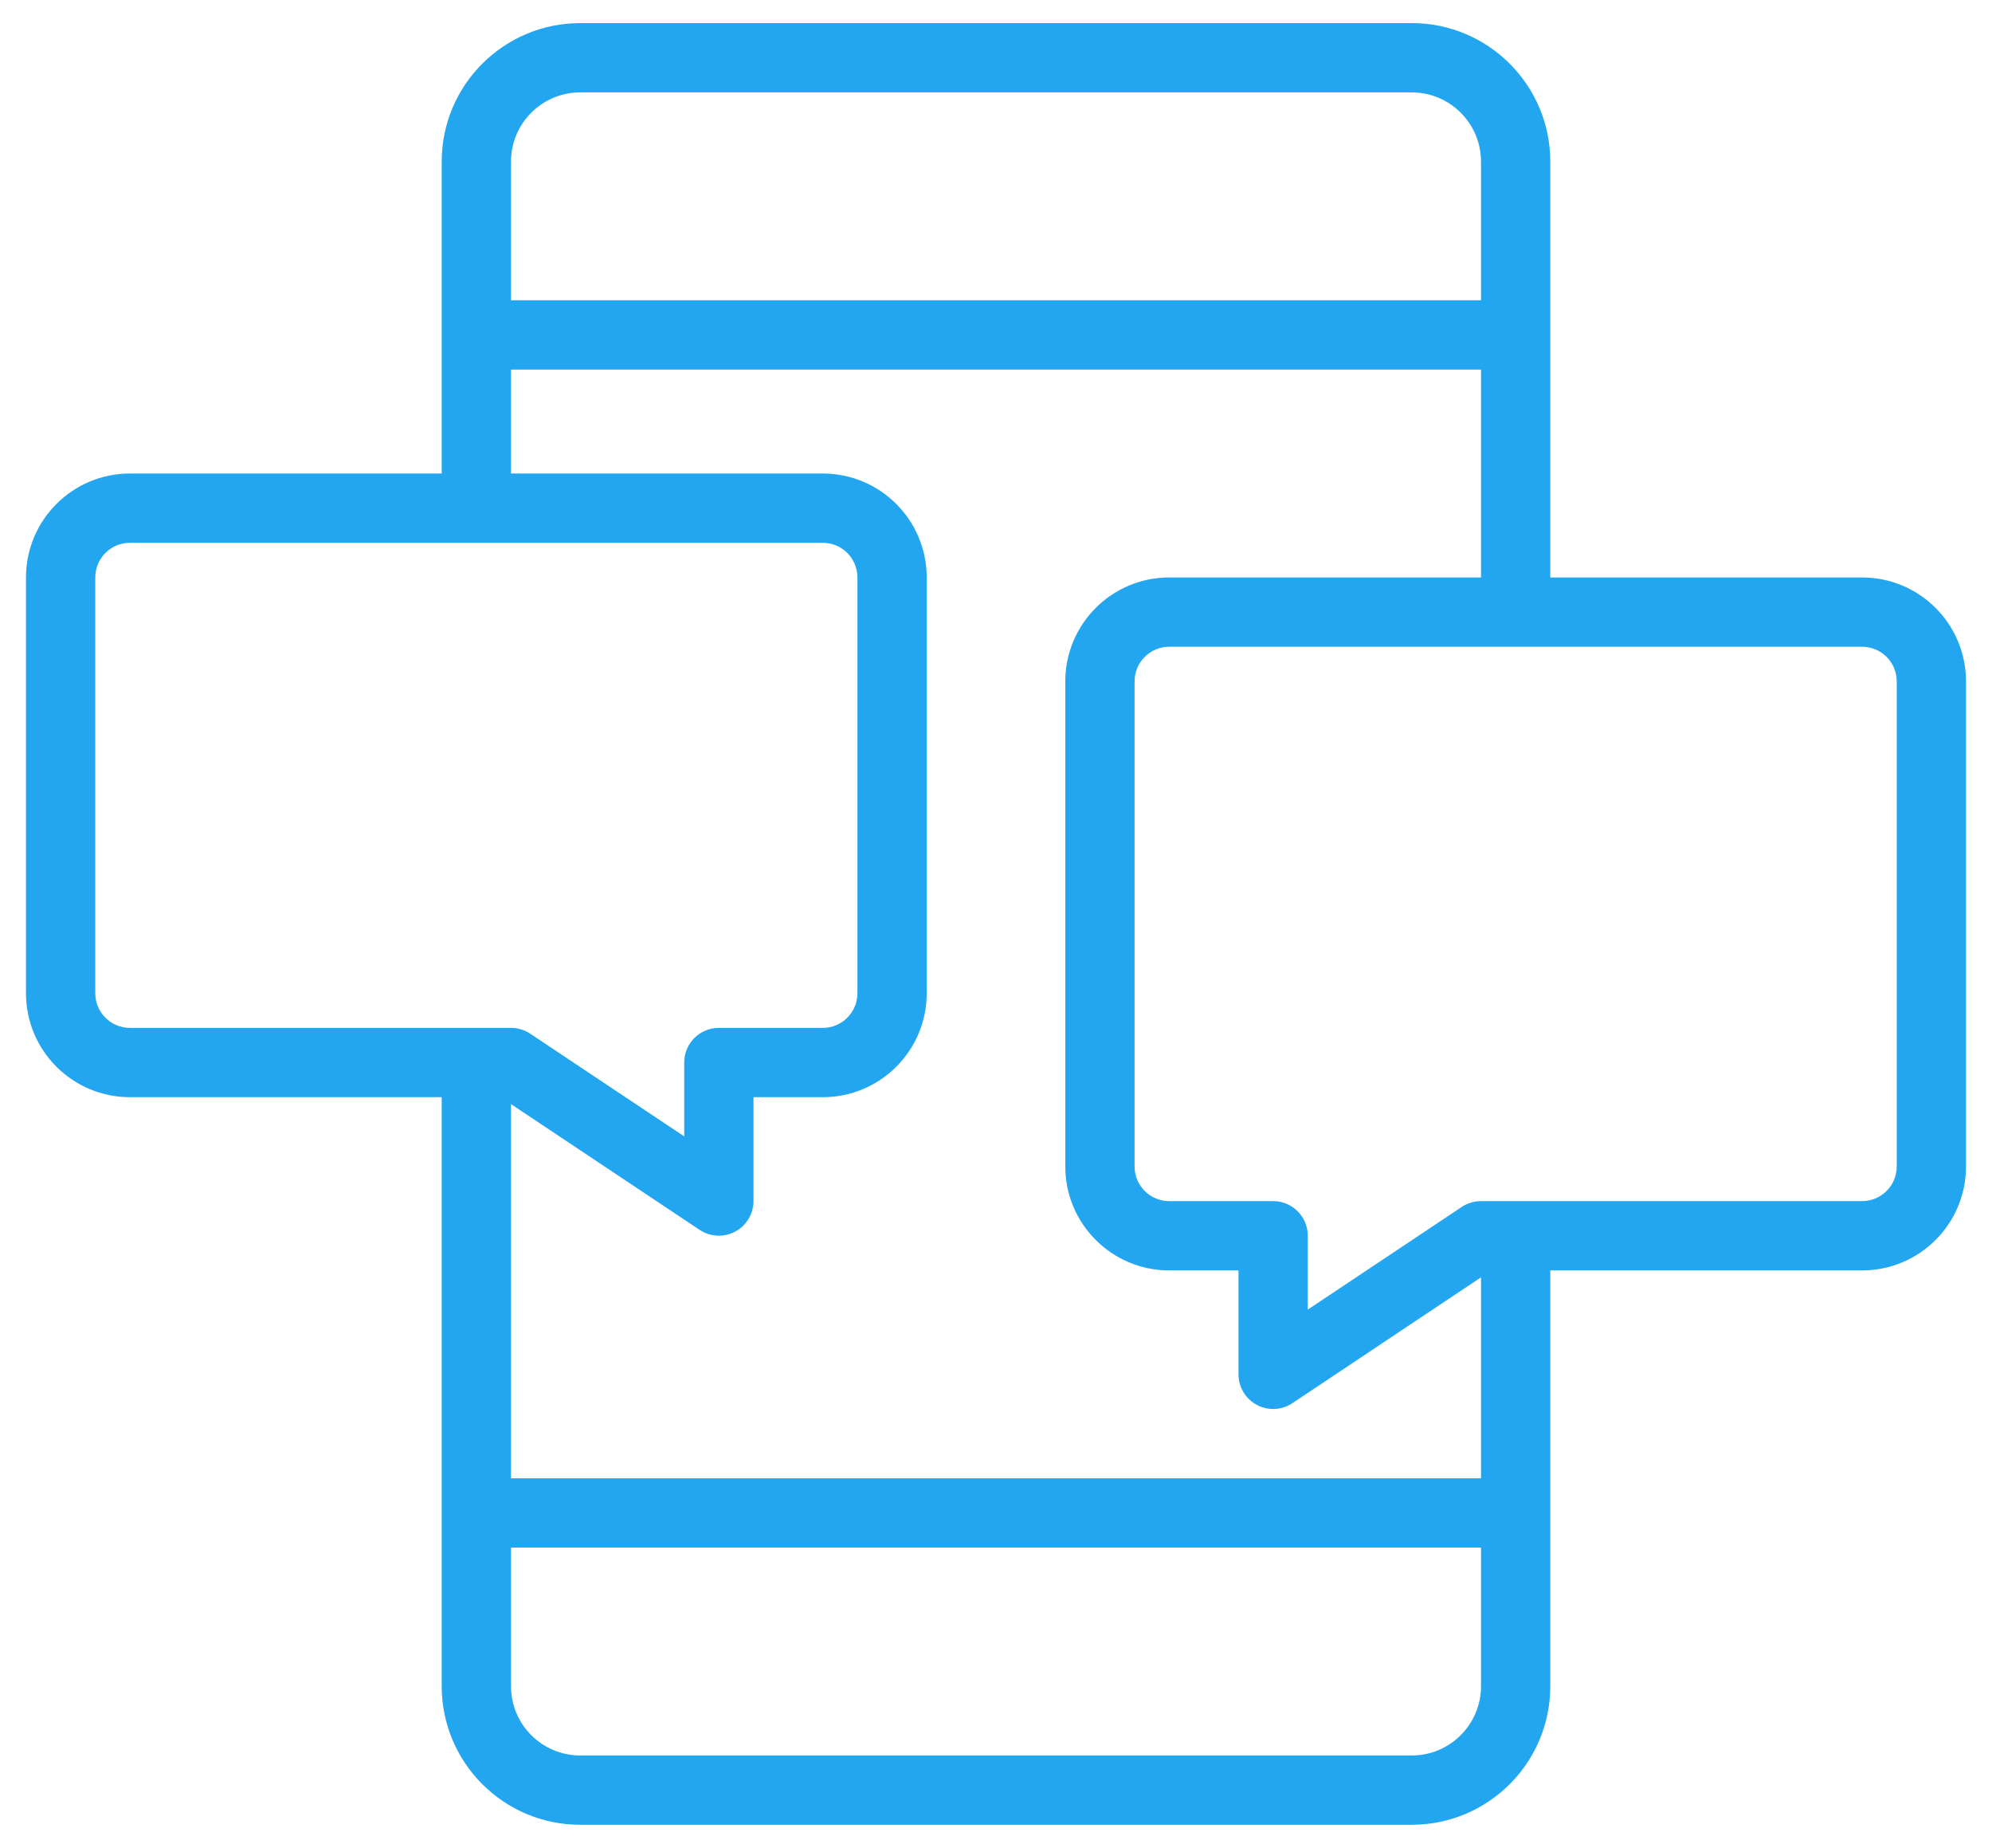 <svg width="69" height="64" viewBox="0 0 69 64" fill="none" xmlns="http://www.w3.org/2000/svg">
<g clip-path="url(#clip0_102_92)">
<path d="M64.5 20H53.7V5.6C53.7 2.949 51.551 0.8 48.9 0.8H20.1C17.449 0.8 15.3 2.949 15.3 5.6V16.4H4.5C2.512 16.4 0.9 18.012 0.9 20V34.4C0.9 36.388 2.512 38 4.5 38H15.3V58.4C15.3 61.051 17.449 63.2 20.1 63.2H48.9C51.551 63.2 53.7 61.051 53.7 58.4V44H64.5C66.488 44 68.1 42.388 68.1 40.4V23.6C68.1 21.612 66.488 20 64.5 20ZM17.7 5.6C17.7 4.274 18.774 3.2 20.1 3.2H48.9C50.225 3.2 51.3 4.274 51.3 5.6V10.4H17.7V5.6ZM4.5 35.6C3.837 35.6 3.3 35.062 3.3 34.4V20C3.3 19.337 3.837 18.8 4.5 18.8H28.5C29.163 18.8 29.7 19.337 29.7 20V34.4C29.7 35.062 29.163 35.6 28.5 35.6H24.9C24.237 35.6 23.7 36.137 23.7 36.8V39.357L18.366 35.801C18.169 35.67 17.937 35.6 17.7 35.6H4.5ZM51.3 58.4C51.3 59.725 50.225 60.8 48.9 60.8H20.1C18.774 60.8 17.7 59.725 17.7 58.4V53.6H51.3V58.4ZM51.3 51.2H17.7V38.24L24.234 42.596C24.785 42.964 25.53 42.815 25.898 42.264C26.029 42.067 26.099 41.836 26.1 41.6V38H28.5C30.488 38 32.1 36.388 32.1 34.4V20C32.1 18.012 30.488 16.4 28.5 16.4H17.7V12.8H51.3V20H40.5C38.512 20 36.9 21.612 36.9 23.6V40.4C36.9 42.388 38.512 44 40.5 44H42.9V47.6C42.9 48.263 43.437 48.8 44.1 48.8C44.337 48.8 44.569 48.73 44.766 48.598L51.3 44.24V51.2ZM65.7 40.4C65.7 41.062 65.163 41.6 64.5 41.6H51.3C51.063 41.6 50.831 41.67 50.634 41.801L45.3 45.357V42.8C45.3 42.137 44.763 41.6 44.1 41.6H40.5C39.837 41.6 39.3 41.062 39.3 40.4V23.6C39.3 22.937 39.837 22.4 40.5 22.4H64.5C65.163 22.4 65.7 22.937 65.7 23.6V40.4Z" fill="#23A6F0"/>
</g>
<defs>
<clipPath id="clip0_102_92">
<rect width="67.2" height="62.4" fill="white" transform="translate(0.9 0.8)"/>
</clipPath>
</defs>
</svg>
